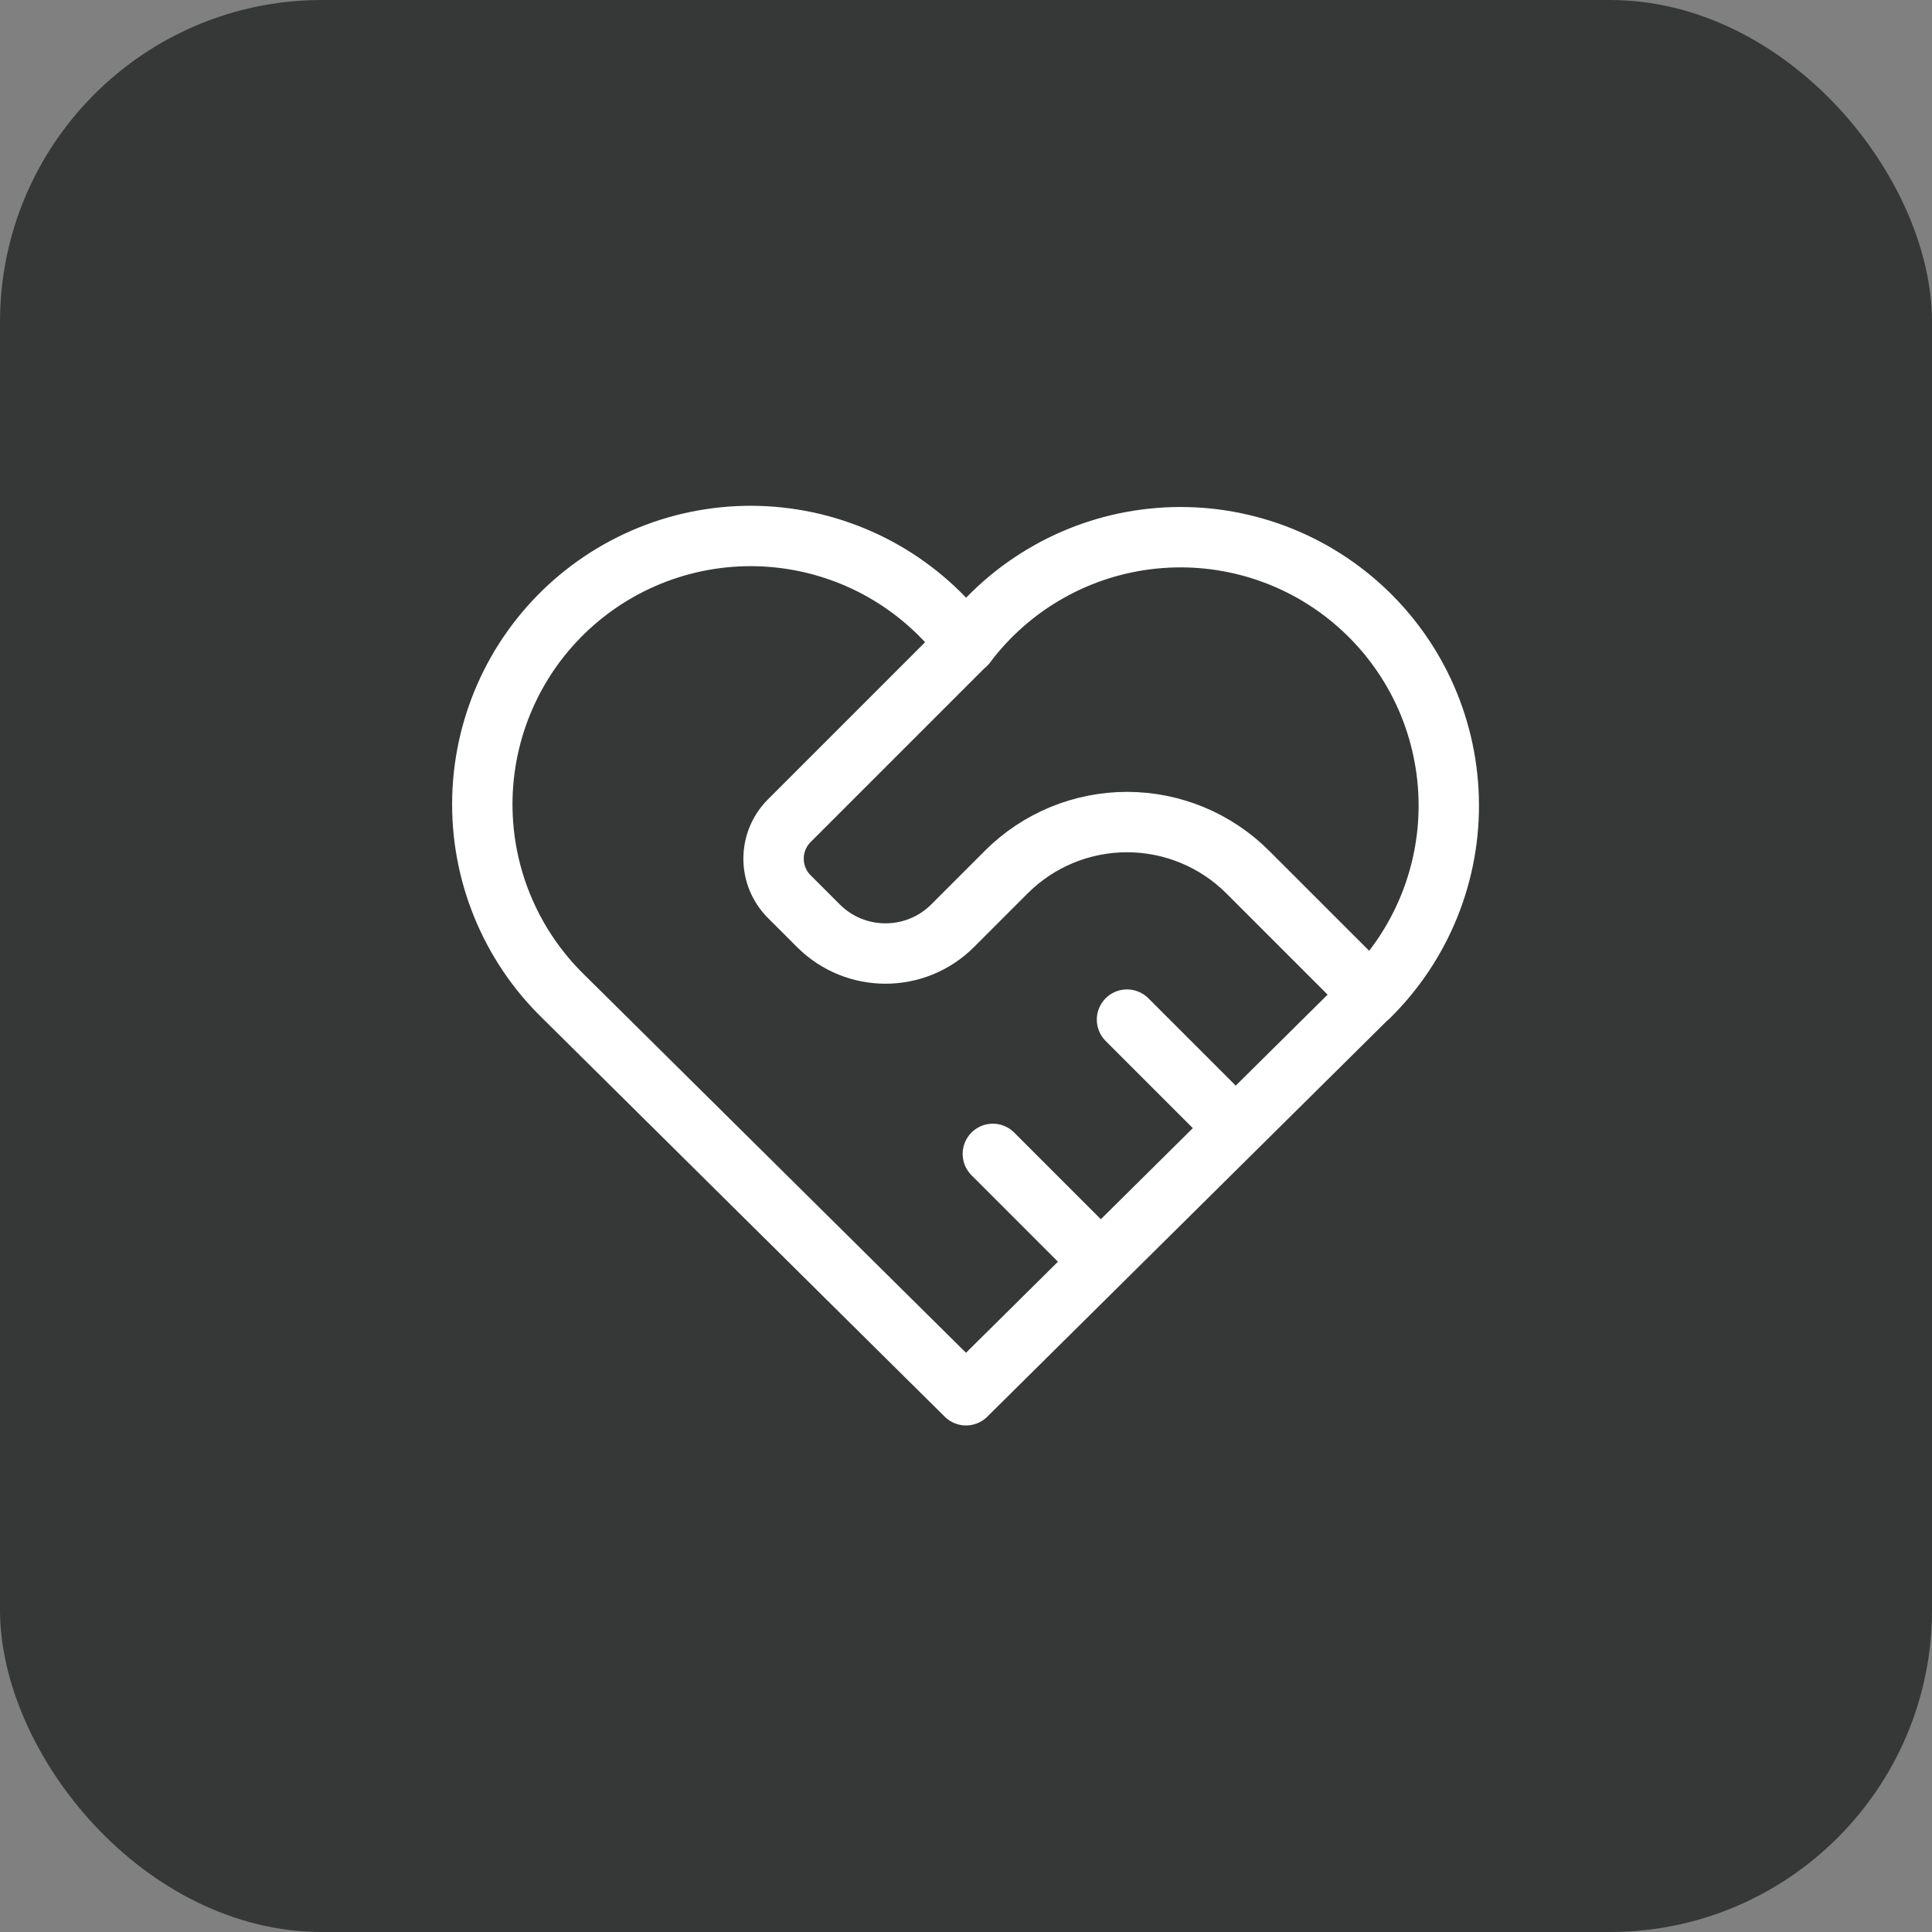 <svg width="48" height="48" viewBox="0 0 48 48" fill="none" xmlns="http://www.w3.org/2000/svg">
<rect x="0" y="0" width="48" height="48" fill="#808080" stroke="none"/>
<rect width="48" height="48" rx="8" fill="#363737"/>
<path d="M34 24.761L24 34.665L14 24.761C13.34 24.119 12.821 23.348 12.474 22.495C12.127 21.643 11.961 20.728 11.985 19.808C12.009 18.887 12.224 17.983 12.615 17.149C13.006 16.316 13.566 15.573 14.258 14.967C14.95 14.361 15.761 13.905 16.638 13.627C17.516 13.349 18.441 13.256 19.357 13.354C20.272 13.452 21.157 13.738 21.956 14.194C22.755 14.651 23.451 15.268 24 16.006C24.551 15.273 25.248 14.661 26.047 14.21C26.845 13.758 27.729 13.476 28.641 13.382C29.554 13.287 30.476 13.382 31.35 13.66C32.225 13.938 33.032 14.394 33.722 14.999C34.412 15.603 34.97 16.344 35.361 17.174C35.751 18.004 35.966 18.906 35.992 19.823C36.019 20.74 35.855 21.653 35.512 22.504C35.169 23.355 34.654 24.126 34 24.769" stroke="white" stroke-width="1.5" stroke-linecap="round" stroke-linejoin="round"/>
<path d="M24 16L19.609 20.391C19.359 20.641 19.219 20.98 19.219 21.333C19.219 21.687 19.359 22.026 19.609 22.276L20.333 23C21.253 23.92 22.747 23.92 23.667 23L25 21.667C25.796 20.871 26.875 20.424 28 20.424C29.125 20.424 30.204 20.871 31 21.667L34 24.667" stroke="white" stroke-width="1.5" stroke-linecap="round" stroke-linejoin="round"/>
<path d="M24.667 28.668L27.333 31.335" stroke="white" stroke-width="1.5" stroke-linecap="round" stroke-linejoin="round"/>
<path d="M28 25.332L30.667 27.999" stroke="white" stroke-width="1.5" stroke-linecap="round" stroke-linejoin="round"/>
</svg>
